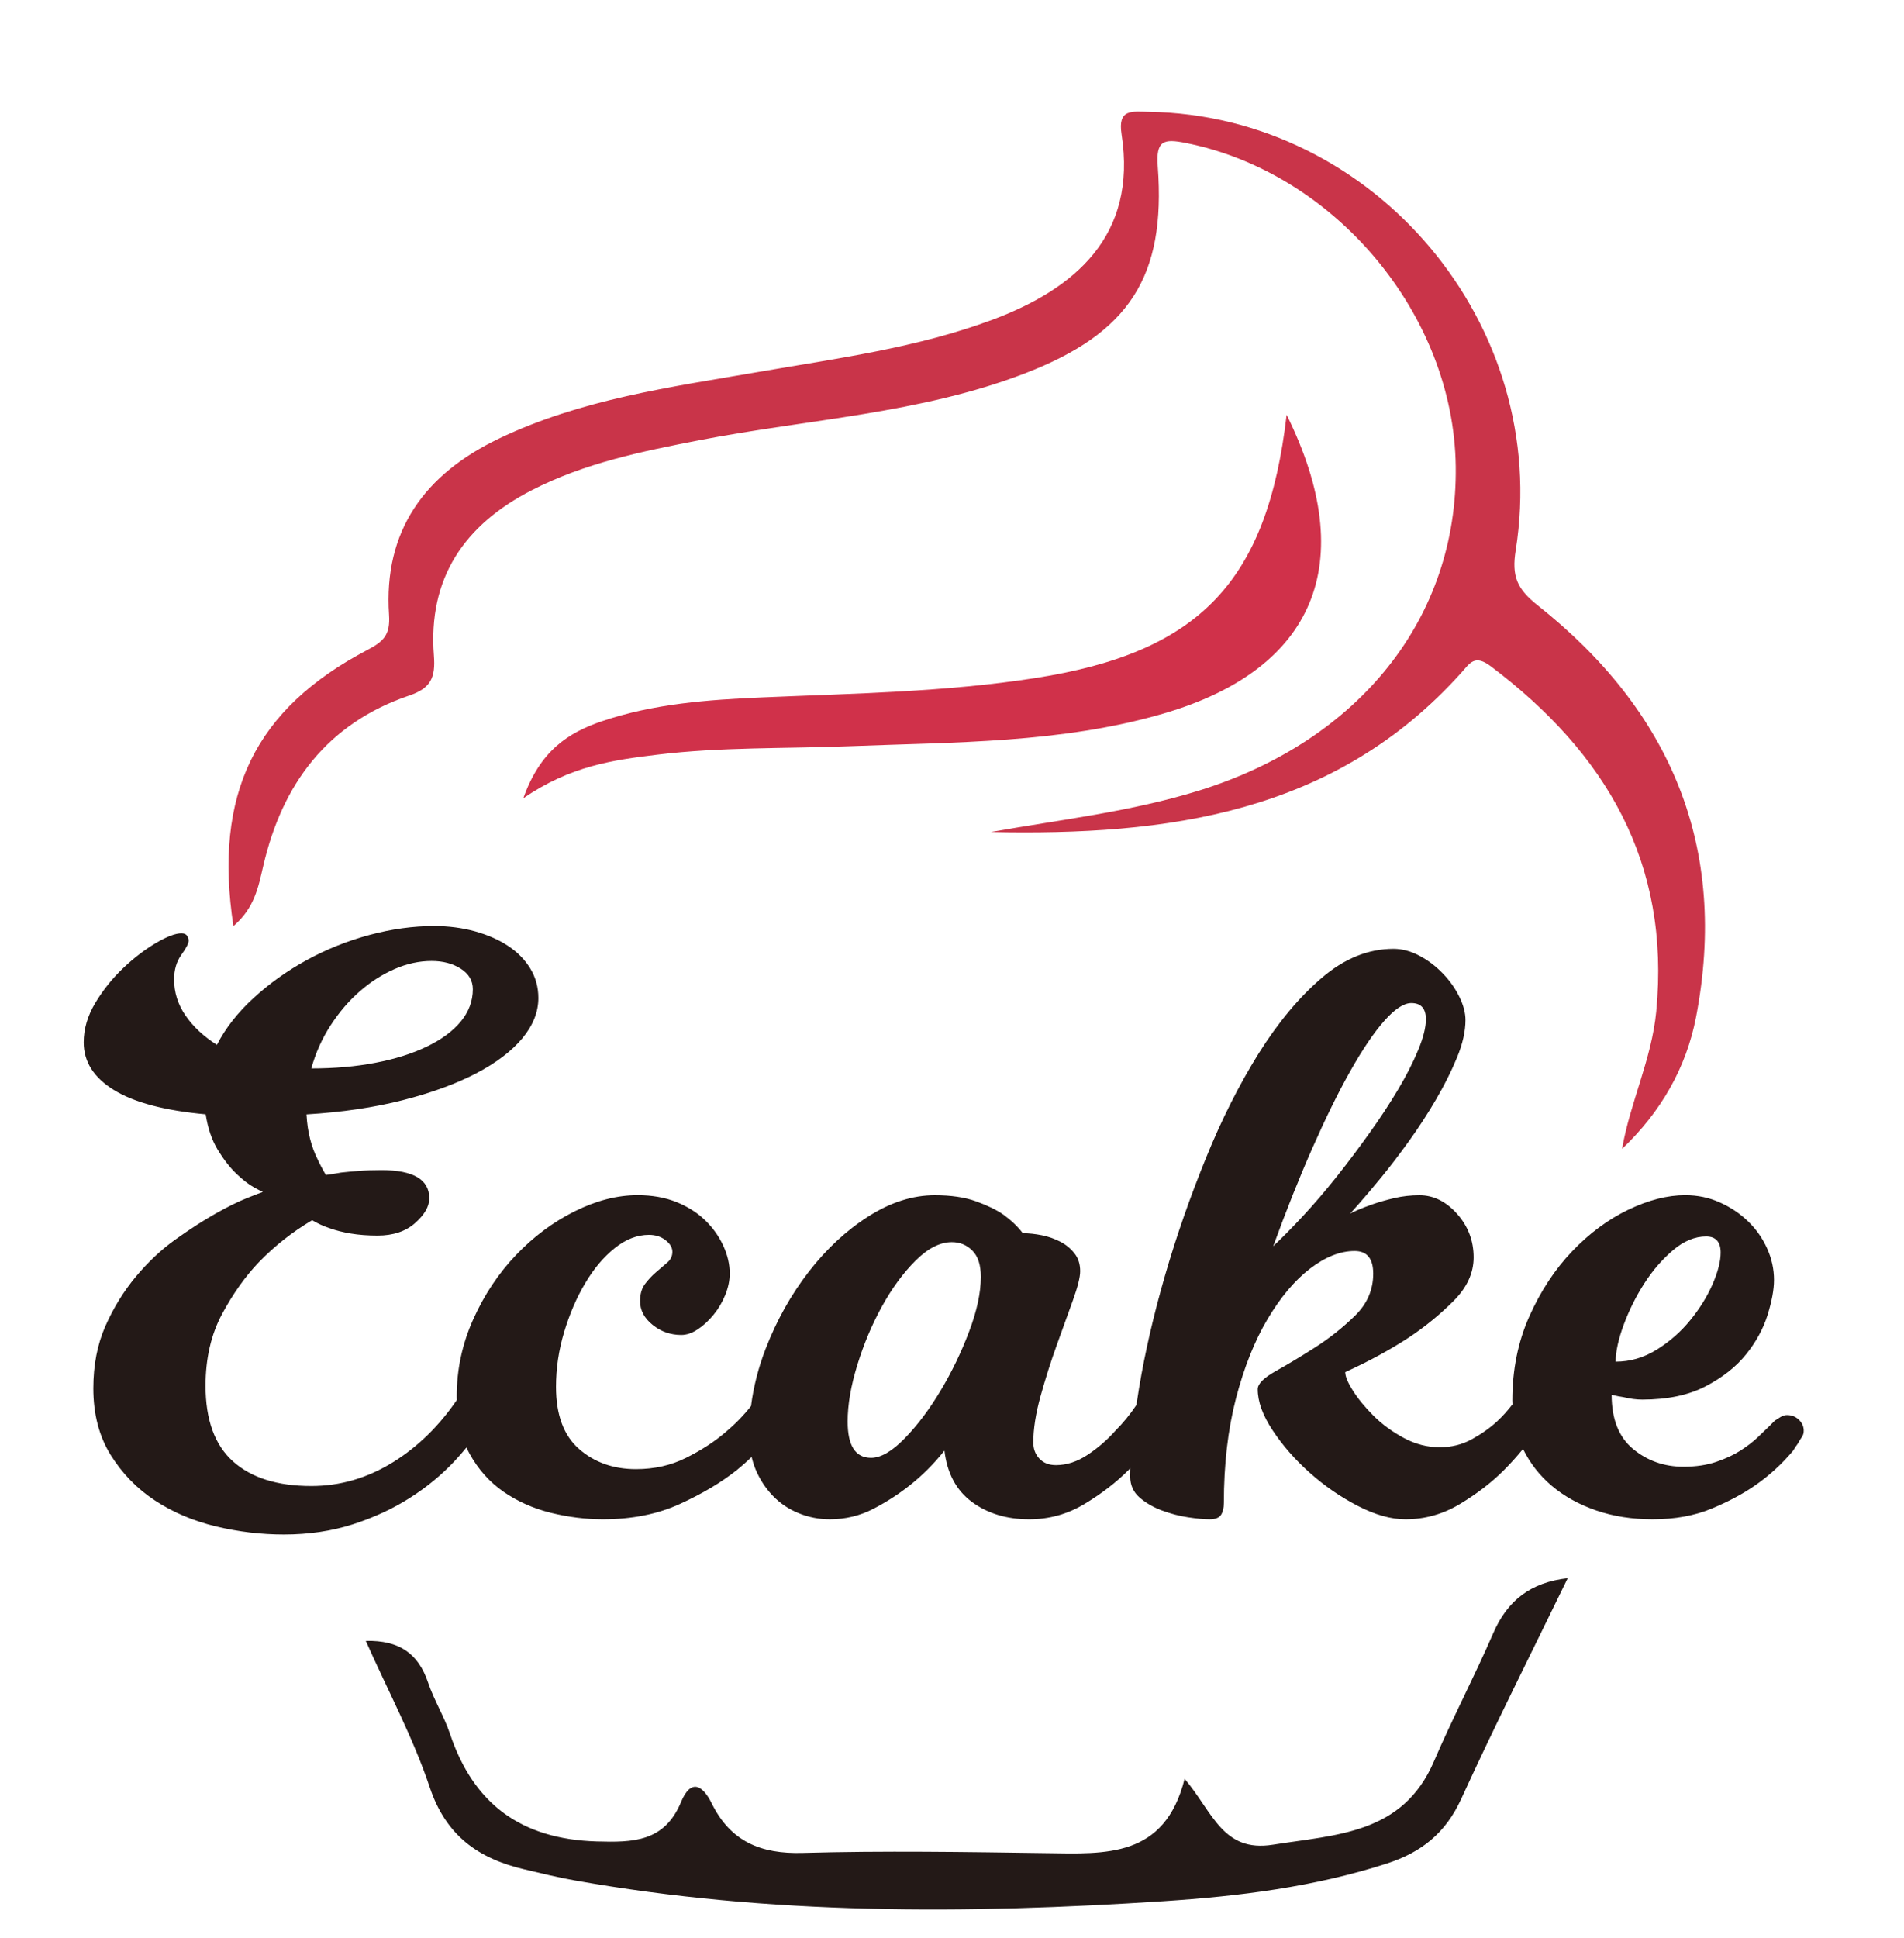 <?xml version="1.0" encoding="utf-8"?>
<!-- Generator: Adobe Illustrator 25.2.0, SVG Export Plug-In . SVG Version: 6.00 Build 0)  -->
<svg version="1.1" id="Layer_1" xmlns="http://www.w3.org/2000/svg" xmlns:xlink="http://www.w3.org/1999/xlink" x="0px" y="0px"
	 viewBox="0 0 285.18 290.22" style="enable-background:new 0 0 285.18 290.22;" xml:space="preserve">
<style type="text/css">
	.st0{fill:#231917;}
	.st1{fill:#C93449;}
	.st2{fill:#D0314A;}
</style>
<path class="st0" d="M269.46,212.62c-0.48-0.48-1.09-0.73-1.81-0.73c-0.32,0-0.65,0.1-0.97,0.3c-0.32,0.2-0.61,0.38-0.85,0.54
	l-0.85,0.85c-0.4,0.4-0.97,0.95-1.69,1.63c-0.73,0.69-1.59,1.35-2.6,2c-1.01,0.65-2.22,1.21-3.63,1.69
	c-1.41,0.48-3.04,0.73-4.9,0.73c-2.9,0-5.42-0.89-7.56-2.66c-2.14-1.77-3.21-4.48-3.21-8.11c0.64,0.16,1.25,0.28,1.81,0.36
	c0.97,0.24,1.89,0.36,2.78,0.36c3.79,0,6.96-0.67,9.5-2c2.54-1.33,4.56-2.92,6.05-4.78c1.49-1.85,2.56-3.81,3.21-5.87
	c0.64-2.06,0.97-3.81,0.97-5.26c0-1.61-0.34-3.19-1.03-4.72c-0.69-1.53-1.63-2.88-2.84-4.05c-1.21-1.17-2.62-2.12-4.23-2.84
	c-1.61-0.73-3.35-1.09-5.2-1.09c-2.66,0-5.5,0.73-8.53,2.18c-3.02,1.45-5.83,3.53-8.41,6.23c-2.58,2.7-4.72,5.95-6.41,9.74
	c-1.69,3.79-2.54,7.98-2.54,12.58c0,0.2,0.01,0.39,0.02,0.59c-0.72,0.93-1.48,1.78-2.31,2.55c-1.05,0.97-2.3,1.86-3.75,2.66
	c-1.45,0.81-3.07,1.21-4.84,1.21c-1.86,0-3.65-0.46-5.38-1.39c-1.73-0.93-3.25-2.04-4.54-3.33c-1.29-1.29-2.32-2.54-3.08-3.75
	c-0.77-1.21-1.15-2.14-1.15-2.78c3.55-1.61,6.73-3.35,9.56-5.2c2.42-1.61,4.64-3.43,6.65-5.44c2.02-2.02,3.02-4.19,3.02-6.53
	c0-2.5-0.83-4.68-2.48-6.53c-1.65-1.85-3.53-2.78-5.63-2.78c-1.29,0-2.54,0.14-3.75,0.42c-1.21,0.28-2.28,0.59-3.21,0.91
	c-0.93,0.32-1.71,0.63-2.36,0.91c-0.65,0.28-1.01,0.47-1.09,0.54c0.08-0.08,0.56-0.62,1.45-1.63c0.89-1.01,1.98-2.3,3.27-3.87
	c1.29-1.57,2.66-3.37,4.11-5.38c1.45-2.02,2.8-4.09,4.05-6.23c1.25-2.14,2.3-4.23,3.15-6.29c0.85-2.06,1.27-3.93,1.27-5.63
	c0-1.05-0.3-2.2-0.91-3.45c-0.61-1.25-1.43-2.42-2.48-3.51c-1.05-1.09-2.22-1.98-3.51-2.66c-1.29-0.68-2.58-1.03-3.87-1.03
	c-3.79,0-7.38,1.45-10.77,4.36c-3.39,2.9-6.53,6.67-9.44,11.31c-2.9,4.64-5.55,9.88-7.92,15.73c-2.38,5.85-4.42,11.7-6.11,17.54
	c-1.69,5.85-2.98,11.43-3.87,16.76c-0.15,0.9-0.28,1.76-0.41,2.61c-0.96,1.43-2,2.7-3.1,3.8c-1.21,1.37-2.6,2.58-4.17,3.63
	c-1.57,1.05-3.17,1.57-4.78,1.57c-1.05,0-1.87-0.32-2.48-0.97c-0.6-0.64-0.91-1.45-0.91-2.42c0-2.02,0.36-4.33,1.09-6.96
	c0.73-2.62,1.53-5.16,2.42-7.62c0.89-2.46,1.69-4.7,2.42-6.71c0.73-2.02,1.09-3.47,1.09-4.36c0-1.05-0.28-1.94-0.85-2.66
	c-0.57-0.73-1.27-1.31-2.12-1.75c-0.85-0.44-1.77-0.77-2.78-0.97c-1.01-0.2-1.96-0.3-2.84-0.3c-0.73-0.97-1.69-1.89-2.9-2.78
	c-1.05-0.73-2.42-1.39-4.11-2c-1.69-0.61-3.75-0.91-6.17-0.91c-3.31,0-6.61,1.05-9.92,3.15c-3.31,2.1-6.29,4.86-8.95,8.29
	c-2.66,3.43-4.82,7.28-6.47,11.55c-1.1,2.84-1.82,5.7-2.19,8.58c-1.17,1.47-2.48,2.8-3.92,4c-1.61,1.37-3.55,2.62-5.81,3.75
	c-2.26,1.13-4.76,1.69-7.5,1.69c-3.39,0-6.23-1.01-8.53-3.02c-2.3-2.01-3.45-5.12-3.45-9.31c0-2.74,0.4-5.46,1.21-8.17
	c0.81-2.7,1.85-5.14,3.15-7.32c1.29-2.18,2.76-3.93,4.42-5.26c1.65-1.33,3.37-2,5.14-2c0.97,0,1.79,0.26,2.48,0.79
	c0.68,0.53,1.03,1.11,1.03,1.75c0,0.65-0.26,1.19-0.79,1.63c-0.53,0.44-1.09,0.93-1.69,1.45c-0.61,0.53-1.15,1.11-1.63,1.75
	c-0.48,0.65-0.73,1.49-0.73,2.54c0,1.37,0.62,2.56,1.88,3.57c1.25,1.01,2.68,1.51,4.29,1.51c0.81,0,1.63-0.28,2.48-0.85
	c0.85-0.56,1.63-1.29,2.36-2.18c0.73-0.89,1.31-1.88,1.75-2.96c0.44-1.09,0.67-2.16,0.67-3.21c0-1.37-0.32-2.76-0.97-4.17
	c-0.65-1.41-1.55-2.68-2.72-3.81c-1.17-1.13-2.6-2.04-4.29-2.72c-1.69-0.68-3.63-1.03-5.81-1.03c-3.07,0-6.21,0.81-9.44,2.42
	c-3.23,1.61-6.15,3.79-8.77,6.53c-2.62,2.74-4.76,5.95-6.41,9.62c-1.65,3.67-2.48,7.52-2.48,11.55c0,0.19,0.01,0.37,0.01,0.56
	c-2.65,3.87-5.79,6.95-9.45,9.24c-3.87,2.42-7.98,3.63-12.34,3.63c-5.08,0-8.99-1.23-11.73-3.69c-2.74-2.46-4.11-6.23-4.11-11.31
	c0-4.11,0.83-7.7,2.48-10.77c1.65-3.06,3.49-5.64,5.5-7.74c2.34-2.42,5-4.52,7.98-6.29c0.81,0.48,1.69,0.89,2.66,1.21
	c0.89,0.32,1.94,0.59,3.15,0.79c1.21,0.2,2.54,0.3,3.99,0.3c2.34,0,4.21-0.62,5.63-1.88c1.41-1.25,2.12-2.48,2.12-3.69
	c0-2.82-2.38-4.23-7.14-4.23c-1.29,0-2.44,0.04-3.45,0.12c-1.01,0.08-1.88,0.16-2.6,0.24c-0.89,0.16-1.65,0.28-2.3,0.36
	c-0.48-0.81-0.93-1.65-1.33-2.54c-0.4-0.81-0.75-1.75-1.03-2.84c-0.28-1.09-0.47-2.32-0.54-3.69c5.32-0.32,10.12-1.03,14.4-2.12
	c4.27-1.09,7.92-2.42,10.95-3.99c3.02-1.57,5.34-3.33,6.96-5.26c1.61-1.94,2.42-3.95,2.42-6.05c0-1.61-0.4-3.08-1.21-4.42
	c-0.81-1.33-1.92-2.46-3.33-3.39c-1.41-0.93-3.07-1.65-4.96-2.18c-1.9-0.52-3.93-0.79-6.11-0.79c-3.15,0-6.37,0.44-9.68,1.33
	c-3.31,0.89-6.43,2.14-9.38,3.75c-2.94,1.61-5.61,3.51-7.98,5.69c-2.38,2.18-4.22,4.52-5.5,7.02c-2.02-1.29-3.59-2.76-4.72-4.42
	c-1.13-1.65-1.69-3.45-1.69-5.38c0-1.45,0.36-2.68,1.09-3.69c0.73-1.01,1.09-1.71,1.09-2.12c0-0.24-0.08-0.48-0.24-0.73
	c-0.16-0.24-0.44-0.36-0.85-0.36c-0.89,0-2.16,0.48-3.81,1.45c-1.65,0.97-3.29,2.22-4.9,3.75c-1.61,1.53-3.01,3.27-4.17,5.2
	c-1.17,1.94-1.75,3.91-1.75,5.93c0,2.9,1.51,5.28,4.54,7.14c3.02,1.86,7.6,3.07,13.73,3.63c0.32,2.1,0.93,3.87,1.81,5.32
	c0.89,1.45,1.81,2.64,2.78,3.57c0.97,0.93,1.85,1.61,2.66,2.06c0.81,0.44,1.25,0.67,1.33,0.67c-0.24,0.08-1.03,0.38-2.36,0.91
	c-1.33,0.53-2.92,1.31-4.78,2.36c-1.86,1.05-3.85,2.34-5.99,3.87c-2.14,1.53-4.11,3.39-5.93,5.57c-1.81,2.18-3.33,4.64-4.54,7.38
	c-1.21,2.74-1.81,5.85-1.81,9.32c0,3.87,0.87,7.2,2.6,9.98c1.73,2.78,3.95,5.06,6.65,6.83c2.7,1.77,5.75,3.06,9.13,3.87
	c3.39,0.81,6.77,1.21,10.16,1.21c3.71,0,7.14-0.51,10.28-1.51c3.15-1.01,5.99-2.32,8.53-3.93c2.54-1.61,4.78-3.45,6.71-5.5
	c0.65-0.69,1.25-1.39,1.83-2.09c0.15,0.32,0.3,0.64,0.47,0.94c1.29,2.34,2.98,4.23,5.08,5.69c2.1,1.45,4.46,2.5,7.08,3.15
	c2.62,0.64,5.22,0.97,7.8,0.97c4.36,0,8.21-0.77,11.55-2.3c3.35-1.53,6.19-3.22,8.53-5.08c0.76-0.62,1.49-1.27,2.2-1.95
	c0.15,0.63,0.34,1.24,0.58,1.83c0.64,1.53,1.51,2.86,2.6,3.99c1.09,1.13,2.38,2,3.87,2.6c1.49,0.61,3.04,0.91,4.66,0.91
	c2.34,0,4.52-0.53,6.53-1.57c2.01-1.05,3.83-2.22,5.44-3.51c1.85-1.45,3.59-3.18,5.2-5.2c0.4,3.39,1.77,5.95,4.11,7.68
	c2.34,1.73,5.2,2.6,8.59,2.6c2.98,0,5.75-0.77,8.29-2.3c2.54-1.53,4.74-3.22,6.59-5.08c0.09-0.09,0.17-0.19,0.26-0.28
	c-0.01,0.42-0.02,0.84-0.02,1.24c0,1.29,0.47,2.34,1.39,3.15c0.93,0.81,2.04,1.45,3.33,1.94c1.29,0.48,2.6,0.83,3.93,1.03
	c1.33,0.2,2.4,0.3,3.21,0.3c0.89,0,1.47-0.22,1.75-0.67c0.28-0.44,0.42-1.03,0.42-1.75c0-5.81,0.61-11.03,1.81-15.67
	c1.21-4.64,2.78-8.59,4.72-11.86c1.94-3.27,4.05-5.79,6.35-7.56c2.3-1.77,4.54-2.66,6.71-2.66c1.85,0,2.78,1.13,2.78,3.39
	c0,2.42-0.91,4.52-2.72,6.29c-1.81,1.77-3.79,3.35-5.93,4.72c-2.14,1.37-4.11,2.56-5.93,3.57c-1.81,1.01-2.72,1.92-2.72,2.72
	c0,1.86,0.74,3.91,2.24,6.17c1.49,2.26,3.35,4.38,5.56,6.35c2.22,1.98,4.62,3.63,7.2,4.96c2.58,1.33,4.96,2,7.14,2
	c2.9,0,5.63-0.77,8.17-2.3c2.54-1.53,4.74-3.22,6.59-5.08c0.98-0.98,1.93-2.04,2.84-3.15c1.04,2.13,2.47,3.97,4.29,5.51
	c1.85,1.57,4.07,2.8,6.65,3.69c2.58,0.89,5.4,1.33,8.47,1.33c3.31,0,6.23-0.53,8.77-1.57c2.54-1.05,4.74-2.22,6.59-3.51
	c2.1-1.45,3.99-3.18,5.69-5.2c0.24-0.4,0.48-0.77,0.73-1.09c0.16-0.32,0.34-0.62,0.55-0.91c0.2-0.28,0.3-0.58,0.3-0.91
	C270.19,213.67,269.94,213.1,269.46,212.62z M243.21,198.34c0.81-2.18,1.83-4.23,3.08-6.17c1.25-1.94,2.68-3.59,4.29-4.96
	c1.61-1.37,3.27-2.06,4.96-2.06c1.45,0,2.18,0.81,2.18,2.42c0,1.29-0.4,2.86-1.21,4.72c-0.81,1.86-1.92,3.65-3.33,5.38
	c-1.41,1.74-3.08,3.21-5.02,4.42c-1.94,1.21-3.99,1.81-6.17,1.81C242,202.38,242.4,200.52,243.21,198.34z M49.53,153.52
	c1.29-1.98,2.74-3.67,4.36-5.08c1.61-1.41,3.35-2.52,5.2-3.33c1.85-0.81,3.71-1.21,5.56-1.21c1.69,0,3.15,0.38,4.36,1.15
	c1.21,0.77,1.81,1.8,1.81,3.08c0,1.77-0.61,3.39-1.81,4.84s-2.9,2.7-5.08,3.75c-2.18,1.05-4.74,1.86-7.68,2.42
	c-2.95,0.57-6.15,0.85-9.62,0.85C47.27,157.66,48.24,155.5,49.53,153.52z M145.16,199.37c-1.17,3.11-2.6,6.07-4.29,8.89
	c-1.69,2.82-3.49,5.2-5.38,7.14c-1.9,1.94-3.57,2.9-5.02,2.9c-2.34,0-3.51-1.81-3.51-5.44c0-2.5,0.48-5.32,1.45-8.47
	c0.97-3.15,2.2-6.07,3.69-8.77c1.49-2.7,3.16-4.98,5.02-6.84c1.85-1.85,3.67-2.78,5.44-2.78c1.21,0,2.24,0.42,3.08,1.27
	c0.85,0.85,1.27,2.16,1.27,3.93C146.91,193.55,146.33,196.27,145.16,199.37z M195.12,182.13c-1.65,1.77-3.13,3.27-4.42,4.48
	c1.94-5.32,3.89-10.22,5.87-14.7c1.98-4.48,3.87-8.33,5.69-11.55c1.82-3.22,3.51-5.73,5.08-7.5c1.57-1.77,2.92-2.66,4.05-2.66
	c1.45,0,2.18,0.81,2.18,2.42c0,1.21-0.38,2.74-1.15,4.6c-0.77,1.86-1.77,3.83-3.02,5.93c-1.25,2.1-2.68,4.28-4.29,6.53
	c-1.61,2.26-3.27,4.46-4.96,6.59C198.45,178.4,196.77,180.36,195.12,182.13z"/>
<path class="st1" d="M34.96,138.68c-3.01-19.82,3.23-32.53,20.11-41.38c2.38-1.25,3.4-2.23,3.2-5.23
	c-0.85-12.6,5.35-21.07,16.45-26.39c12.34-5.91,25.72-7.71,38.98-10c11.79-2.03,23.68-3.6,34.97-7.81
	c12.29-4.59,21.69-12.54,19.32-27.75c-0.6-3.86,1.55-3.42,4.05-3.38c33.87,0.51,60.35,31.96,54.98,65.66
	c-0.62,3.87,0.18,5.78,3.3,8.25c19.94,15.8,28.59,36.23,23.72,61.61c-1.47,7.66-5.3,14.28-11.09,19.78
	c1.22-7.01,4.43-13.42,5.12-20.57c2.15-22.32-7.55-38.71-24.78-51.7c-2.42-1.82-3.11-0.49-4.41,0.96
	c-19.04,21.21-44.14,24.41-70.48,23.86c10.41-1.85,20.99-3.04,31.2-6.21c24.09-7.49,38.73-25.93,38.44-48.53
	c-0.29-22.76-18.11-44.02-40.47-48.45c-3.27-0.65-4.46-0.38-4.16,3.54c1.23,16.49-4.28,24.94-19.82,30.94
	c-15.73,6.08-32.56,6.88-48.89,10.05c-8.61,1.67-17.16,3.42-25.06,7.48c-10.13,5.2-15.55,13.19-14.65,24.76
	c0.25,3.27-0.43,4.88-3.72,5.99c-12.23,4.16-19,13.21-21.84,25.51C38.7,132.77,38.16,135.94,34.96,138.68z"/>
<path class="st0" d="M234.81,236.32c-5.46,11.24-10.92,22.05-15.95,33.05c-2.33,5.11-5.97,8.01-11.15,9.68
	c-10.88,3.51-22.11,4.9-33.42,5.64c-29.51,1.93-58.98,2.1-88.25-3.12c-2.52-0.45-5.02-1.06-7.51-1.65
	c-6.86-1.61-11.74-5.03-14.16-12.28c-2.48-7.41-6.23-14.39-9.58-21.93c4.98-0.12,7.85,1.86,9.33,6.24c0.88,2.62,2.39,5.03,3.27,7.65
	c3.54,10.59,10.72,15.8,21.96,16.14c5.49,0.16,10.16,0.08,12.65-5.89c1.46-3.5,3.2-2.64,4.62,0.23c2.8,5.66,7.32,7.56,13.59,7.38
	c12.18-0.34,24.39-0.14,36.58,0.03c8.79,0.12,17.67,0.75,20.64-11.13c4.21,4.97,5.7,11.07,13.22,9.87
	c9.56-1.52,19.44-1.58,24.12-12.47c2.78-6.47,6.07-12.71,8.87-19.17C225.78,239.63,229.29,236.94,234.81,236.32z"/>
<path class="st2" d="M192.71,62.11c11,22.21,4.22,38.13-18.45,44.74c-15.36,4.47-31.25,4.27-47.03,4.89
	c-9.6,0.38-19.23,0.1-28.81,1.27c-6.54,0.8-12.99,1.66-20.04,6.53c2.51-7.1,6.71-9.83,11.8-11.55c7.78-2.63,15.9-3.21,24-3.56
	c13.66-0.59,27.34-0.79,40.89-2.9C179.55,97.72,189.81,87.21,192.71,62.11z"/>
</svg>
